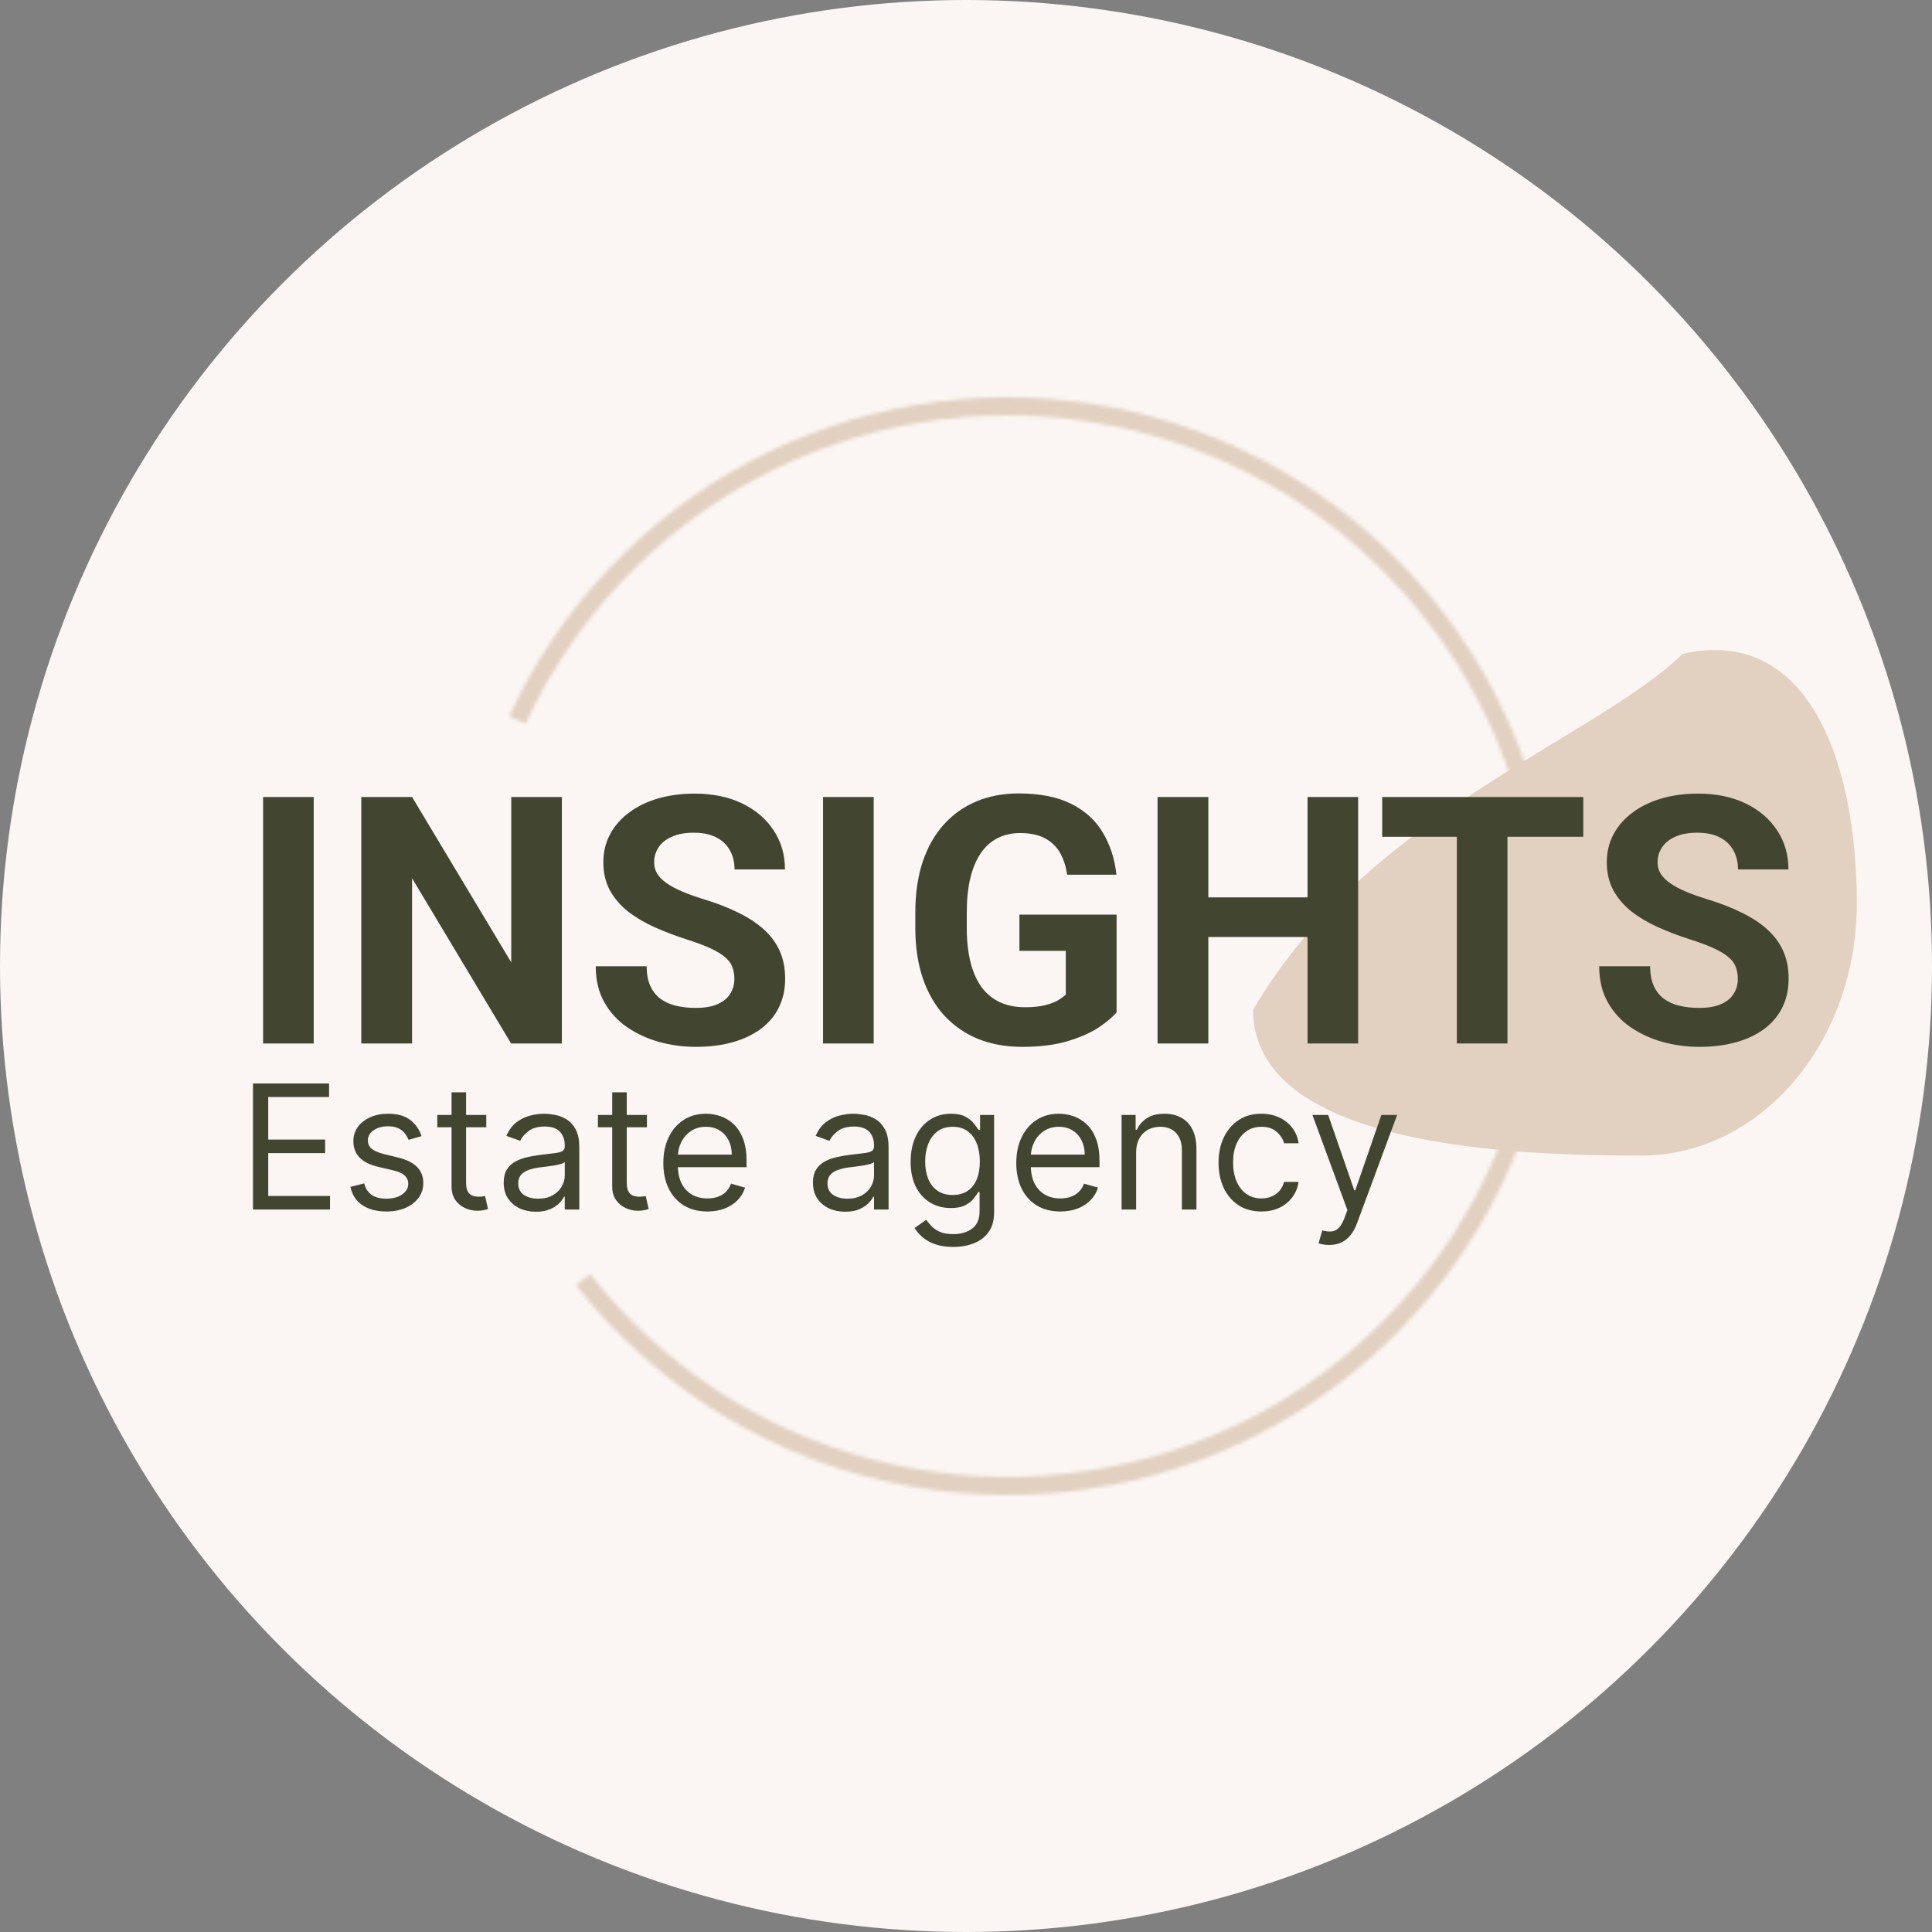 <svg width="535" height="535" viewBox="0 0 535 535" fill="none" xmlns="http://www.w3.org/2000/svg">
<rect x="0" y="0" width="535" height="535" fill="#808080" stroke="none"/>
<circle cx="267.5" cy="267.5" r="267.5" fill="#FBF6F3"/>
<mask id="path-2-inside-1_442_7" fill="white">
<path d="M140.994 198.296C154.877 168.218 178.207 143.5 207.433 127.903C236.658 112.305 270.179 106.682 302.894 111.89C335.61 117.097 365.728 132.85 388.666 156.751C411.604 180.652 426.106 211.392 429.965 244.294C433.824 277.195 426.829 310.457 410.044 339.017C393.258 367.577 367.602 389.871 336.98 402.507C306.357 415.144 272.445 417.43 240.404 409.018C208.362 400.606 179.946 381.957 159.479 355.908L163.427 352.807C183.218 377.995 210.695 396.028 241.678 404.162C272.661 412.296 305.454 410.086 335.065 397.867C364.676 385.648 389.485 364.09 405.715 336.473C421.946 308.857 428.711 276.694 424.979 244.879C421.248 213.064 407.225 183.339 385.044 160.227C362.864 137.116 333.74 121.883 302.105 116.848C270.47 111.812 238.057 117.249 209.796 132.332C181.536 147.414 158.977 171.316 145.552 200.4L140.994 198.296Z"/>
</mask>
<path d="M140.994 198.296C154.877 168.218 178.207 143.5 207.433 127.903C236.658 112.305 270.179 106.682 302.894 111.89C335.61 117.097 365.728 132.85 388.666 156.751C411.604 180.652 426.106 211.392 429.965 244.294C433.824 277.195 426.829 310.457 410.044 339.017C393.258 367.577 367.602 389.871 336.98 402.507C306.357 415.144 272.445 417.43 240.404 409.018C208.362 400.606 179.946 381.957 159.479 355.908L163.427 352.807C183.218 377.995 210.695 396.028 241.678 404.162C272.661 412.296 305.454 410.086 335.065 397.867C364.676 385.648 389.485 364.09 405.715 336.473C421.946 308.857 428.711 276.694 424.979 244.879C421.248 213.064 407.225 183.339 385.044 160.227C362.864 137.116 333.74 121.883 302.105 116.848C270.47 111.812 238.057 117.249 209.796 132.332C181.536 147.414 158.977 171.316 145.552 200.4L140.994 198.296Z" stroke="#E2D1C1" stroke-width="10" mask="url(#path-2-inside-1_442_7)"/>
<path d="M347 279.601C347 318.139 421.438 320 454.433 320C487.429 320 514.177 288.758 514.177 250.22C514.177 211.681 501.075 173.094 465.963 181.051C441.332 204.924 378.968 225.123 347 279.601Z" fill="#E2D1C1"/>
<path d="M86.872 220.701V288.951H72.856V220.701H86.872ZM155.591 220.701V288.951H141.528L114.106 243.201V288.951H100.044V220.701H114.106L141.575 266.498V220.701H155.591ZM203.356 271.092C203.356 269.873 203.169 268.779 202.794 267.811C202.45 266.811 201.794 265.904 200.825 265.092C199.856 264.248 198.497 263.42 196.747 262.607C194.997 261.795 192.731 260.951 189.95 260.076C186.856 259.076 183.919 257.951 181.138 256.701C178.388 255.451 175.95 253.998 173.825 252.342C171.731 250.654 170.075 248.701 168.856 246.482C167.669 244.264 167.075 241.686 167.075 238.748C167.075 235.904 167.7 233.326 168.95 231.014C170.2 228.67 171.95 226.67 174.2 225.014C176.45 223.326 179.106 222.029 182.169 221.123C185.263 220.217 188.653 219.764 192.341 219.764C197.372 219.764 201.763 220.67 205.513 222.482C209.263 224.295 212.169 226.779 214.231 229.936C216.325 233.092 217.372 236.701 217.372 240.764H203.403C203.403 238.764 202.981 237.014 202.138 235.514C201.325 233.982 200.075 232.779 198.388 231.904C196.731 231.029 194.638 230.592 192.106 230.592C189.669 230.592 187.638 230.967 186.013 231.717C184.388 232.436 183.169 233.42 182.356 234.67C181.544 235.889 181.138 237.264 181.138 238.795C181.138 239.951 181.419 240.998 181.981 241.936C182.575 242.873 183.45 243.748 184.606 244.561C185.763 245.373 187.185 246.139 188.872 246.857C190.56 247.576 192.513 248.279 194.731 248.967C198.45 250.092 201.716 251.357 204.528 252.764C207.372 254.17 209.747 255.748 211.653 257.498C213.56 259.248 214.997 261.232 215.966 263.451C216.935 265.67 217.419 268.186 217.419 270.998C217.419 273.967 216.841 276.623 215.685 278.967C214.528 281.311 212.856 283.295 210.669 284.92C208.481 286.545 205.872 287.779 202.841 288.623C199.81 289.467 196.419 289.889 192.669 289.889C189.294 289.889 185.966 289.451 182.685 288.576C179.403 287.67 176.419 286.311 173.731 284.498C171.075 282.686 168.95 280.373 167.356 277.561C165.763 274.748 164.966 271.42 164.966 267.576H179.075C179.075 269.701 179.403 271.498 180.06 272.967C180.716 274.436 181.638 275.623 182.825 276.529C184.044 277.436 185.481 278.092 187.138 278.498C188.825 278.904 190.669 279.107 192.669 279.107C195.106 279.107 197.106 278.764 198.669 278.076C200.263 277.389 201.435 276.436 202.185 275.217C202.966 273.998 203.356 272.623 203.356 271.092ZM241.935 220.701V288.951H227.919V220.701H241.935ZM309.2 253.279V280.326C308.138 281.607 306.497 282.998 304.278 284.498C302.06 285.967 299.2 287.232 295.7 288.295C292.2 289.357 287.966 289.889 282.997 289.889C278.591 289.889 274.575 289.17 270.95 287.732C267.325 286.264 264.2 284.123 261.575 281.311C258.981 278.498 256.981 275.061 255.575 270.998C254.169 266.904 253.466 262.232 253.466 256.982V252.717C253.466 247.467 254.138 242.795 255.481 238.701C256.856 234.607 258.81 231.154 261.341 228.342C263.872 225.529 266.888 223.389 270.388 221.92C273.888 220.451 277.778 219.717 282.06 219.717C287.997 219.717 292.872 220.686 296.685 222.623C300.497 224.529 303.403 227.186 305.403 230.592C307.435 233.967 308.685 237.842 309.153 242.217H295.513C295.169 239.904 294.513 237.889 293.544 236.17C292.575 234.451 291.185 233.107 289.372 232.139C287.591 231.17 285.278 230.686 282.435 230.686C280.091 230.686 277.997 231.17 276.153 232.139C274.341 233.076 272.81 234.467 271.56 236.311C270.31 238.154 269.356 240.436 268.7 243.154C268.044 245.873 267.716 249.029 267.716 252.623V256.982C267.716 260.545 268.06 263.701 268.747 266.451C269.435 269.17 270.45 271.467 271.794 273.342C273.169 275.186 274.856 276.576 276.856 277.514C278.856 278.451 281.185 278.92 283.841 278.92C286.06 278.92 287.903 278.732 289.372 278.357C290.872 277.982 292.075 277.529 292.981 276.998C293.919 276.436 294.638 275.904 295.138 275.404V263.311H282.294V253.279H309.2ZM366.06 248.498V259.467H330.435V248.498H366.06ZM334.606 220.701V288.951H320.544V220.701H334.606ZM376.091 220.701V288.951H362.075V220.701H376.091ZM417.435 220.701V288.951H403.419V220.701H417.435ZM438.435 220.701V231.717H382.747V220.701H438.435ZM481.231 271.092C481.231 269.873 481.044 268.779 480.669 267.811C480.325 266.811 479.669 265.904 478.7 265.092C477.731 264.248 476.372 263.42 474.622 262.607C472.872 261.795 470.606 260.951 467.825 260.076C464.731 259.076 461.794 257.951 459.013 256.701C456.263 255.451 453.825 253.998 451.7 252.342C449.606 250.654 447.95 248.701 446.731 246.482C445.544 244.264 444.95 241.686 444.95 238.748C444.95 235.904 445.575 233.326 446.825 231.014C448.075 228.67 449.825 226.67 452.075 225.014C454.325 223.326 456.981 222.029 460.044 221.123C463.138 220.217 466.528 219.764 470.216 219.764C475.247 219.764 479.638 220.67 483.388 222.482C487.138 224.295 490.044 226.779 492.106 229.936C494.2 233.092 495.247 236.701 495.247 240.764H481.278C481.278 238.764 480.856 237.014 480.013 235.514C479.2 233.982 477.95 232.779 476.263 231.904C474.606 231.029 472.513 230.592 469.981 230.592C467.544 230.592 465.513 230.967 463.888 231.717C462.263 232.436 461.044 233.42 460.231 234.67C459.419 235.889 459.013 237.264 459.013 238.795C459.013 239.951 459.294 240.998 459.856 241.936C460.45 242.873 461.325 243.748 462.481 244.561C463.638 245.373 465.06 246.139 466.747 246.857C468.435 247.576 470.388 248.279 472.606 248.967C476.325 250.092 479.591 251.357 482.403 252.764C485.247 254.17 487.622 255.748 489.528 257.498C491.435 259.248 492.872 261.232 493.841 263.451C494.81 265.67 495.294 268.186 495.294 270.998C495.294 273.967 494.716 276.623 493.56 278.967C492.403 281.311 490.731 283.295 488.544 284.92C486.356 286.545 483.747 287.779 480.716 288.623C477.685 289.467 474.294 289.889 470.544 289.889C467.169 289.889 463.841 289.451 460.56 288.576C457.278 287.67 454.294 286.311 451.606 284.498C448.95 282.686 446.825 280.373 445.231 277.561C443.638 274.748 442.841 271.42 442.841 267.576H456.95C456.95 269.701 457.278 271.498 457.935 272.967C458.591 274.436 459.513 275.623 460.7 276.529C461.919 277.436 463.356 278.092 465.013 278.498C466.7 278.904 468.544 279.107 470.544 279.107C472.981 279.107 474.981 278.764 476.544 278.076C478.138 277.389 479.31 276.436 480.06 275.217C480.841 273.998 481.231 272.623 481.231 271.092Z" fill="#424530"/>
<path d="M70.052 334.932V300.023H91.121V303.773H74.28V315.568H90.03V319.318H74.28V331.182H91.393V334.932H70.052ZM116.74 314.614L113.126 315.637C112.899 315.034 112.564 314.449 112.121 313.881C111.689 313.301 111.098 312.824 110.348 312.449C109.598 312.074 108.638 311.887 107.467 311.887C105.865 311.887 104.53 312.256 103.462 312.995C102.405 313.722 101.876 314.648 101.876 315.773C101.876 316.773 102.24 317.563 102.967 318.142C103.695 318.722 104.831 319.205 106.376 319.591L110.263 320.546C112.604 321.114 114.348 321.983 115.496 323.154C116.643 324.313 117.217 325.807 117.217 327.637C117.217 329.137 116.785 330.478 115.922 331.659C115.07 332.841 113.876 333.773 112.342 334.455C110.808 335.137 109.024 335.478 106.99 335.478C104.32 335.478 102.109 334.898 100.359 333.739C98.609 332.58 97.501 330.887 97.035 328.659L100.854 327.705C101.217 329.114 101.905 330.171 102.916 330.875C103.939 331.58 105.274 331.932 106.922 331.932C108.797 331.932 110.285 331.534 111.388 330.739C112.501 329.932 113.058 328.966 113.058 327.841C113.058 326.932 112.74 326.171 112.104 325.557C111.467 324.932 110.49 324.466 109.172 324.159L104.808 323.137C102.41 322.568 100.649 321.688 99.524 320.495C98.41 319.29 97.854 317.784 97.854 315.978C97.854 314.5 98.268 313.193 99.098 312.057C99.939 310.921 101.081 310.029 102.524 309.381C103.979 308.733 105.626 308.409 107.467 308.409C110.058 308.409 112.092 308.978 113.57 310.114C115.058 311.25 116.115 312.75 116.74 314.614ZM134.659 308.75V312.159H121.091V308.75H134.659ZM125.045 302.478H129.068V327.432C129.068 328.568 129.233 329.421 129.562 329.989C129.903 330.546 130.335 330.921 130.858 331.114C131.392 331.296 131.954 331.387 132.545 331.387C132.989 331.387 133.352 331.364 133.636 331.318C133.92 331.262 134.148 331.216 134.318 331.182L135.136 334.796C134.864 334.898 134.483 335 133.994 335.103C133.506 335.216 132.886 335.273 132.136 335.273C131 335.273 129.886 335.029 128.795 334.54C127.716 334.051 126.818 333.307 126.102 332.307C125.398 331.307 125.045 330.046 125.045 328.523V302.478ZM148.415 335.546C146.756 335.546 145.25 335.233 143.898 334.608C142.545 333.972 141.472 333.057 140.676 331.864C139.881 330.659 139.483 329.205 139.483 327.5C139.483 326 139.778 324.784 140.369 323.853C140.96 322.909 141.75 322.171 142.739 321.637C143.727 321.103 144.818 320.705 146.011 320.443C147.216 320.171 148.426 319.955 149.642 319.796C151.233 319.591 152.523 319.438 153.511 319.336C154.511 319.222 155.239 319.034 155.693 318.773C156.159 318.512 156.392 318.057 156.392 317.409V317.273C156.392 315.591 155.932 314.284 155.011 313.353C154.102 312.421 152.722 311.955 150.869 311.955C148.949 311.955 147.443 312.375 146.352 313.216C145.261 314.057 144.494 314.955 144.051 315.909L140.233 314.546C140.915 312.955 141.824 311.716 142.96 310.83C144.108 309.932 145.358 309.307 146.71 308.955C148.074 308.591 149.415 308.409 150.733 308.409C151.574 308.409 152.54 308.512 153.631 308.716C154.733 308.909 155.795 309.313 156.818 309.926C157.852 310.54 158.71 311.466 159.392 312.705C160.074 313.943 160.415 315.603 160.415 317.682V334.932H156.392V331.387H156.187C155.915 331.955 155.46 332.563 154.824 333.211C154.187 333.858 153.341 334.409 152.284 334.864C151.227 335.318 149.937 335.546 148.415 335.546ZM149.028 331.932C150.619 331.932 151.96 331.62 153.051 330.995C154.153 330.37 154.983 329.563 155.54 328.574C156.108 327.586 156.392 326.546 156.392 325.455V321.773C156.222 321.978 155.847 322.165 155.267 322.336C154.699 322.495 154.04 322.637 153.29 322.762C152.551 322.875 151.829 322.978 151.125 323.068C150.432 323.148 149.869 323.216 149.437 323.273C148.392 323.409 147.415 323.631 146.506 323.938C145.608 324.233 144.881 324.682 144.324 325.284C143.778 325.875 143.506 326.682 143.506 327.705C143.506 329.103 144.023 330.159 145.057 330.875C146.102 331.58 147.426 331.932 149.028 331.932ZM179.143 308.75V312.159H165.575V308.75H179.143ZM169.53 302.478H173.552V327.432C173.552 328.568 173.717 329.421 174.047 329.989C174.388 330.546 174.82 330.921 175.342 331.114C175.876 331.296 176.439 331.387 177.03 331.387C177.473 331.387 177.837 331.364 178.121 331.318C178.405 331.262 178.632 331.216 178.802 331.182L179.621 334.796C179.348 334.898 178.967 335 178.479 335.103C177.99 335.216 177.371 335.273 176.621 335.273C175.484 335.273 174.371 335.029 173.28 334.54C172.2 334.051 171.302 333.307 170.587 332.307C169.882 331.307 169.53 330.046 169.53 328.523V302.478ZM195.891 335.478C193.368 335.478 191.192 334.921 189.362 333.807C187.544 332.682 186.141 331.114 185.152 329.103C184.175 327.08 183.686 324.728 183.686 322.046C183.686 319.364 184.175 317 185.152 314.955C186.141 312.898 187.516 311.296 189.277 310.148C191.05 308.989 193.118 308.409 195.481 308.409C196.845 308.409 198.192 308.637 199.521 309.091C200.851 309.546 202.061 310.284 203.152 311.307C204.243 312.318 205.112 313.659 205.76 315.33C206.408 317 206.731 319.057 206.731 321.5V323.205H186.55V319.728H202.641C202.641 318.25 202.345 316.932 201.754 315.773C201.175 314.614 200.345 313.699 199.266 313.029C198.197 312.358 196.936 312.023 195.481 312.023C193.879 312.023 192.493 312.421 191.322 313.216C190.163 314 189.271 315.023 188.646 316.284C188.021 317.546 187.709 318.898 187.709 320.341V322.659C187.709 324.637 188.05 326.313 188.731 327.688C189.425 329.051 190.385 330.091 191.612 330.807C192.839 331.512 194.266 331.864 195.891 331.864C196.947 331.864 197.902 331.716 198.754 331.421C199.618 331.114 200.362 330.659 200.987 330.057C201.612 329.443 202.095 328.682 202.436 327.773L206.322 328.864C205.913 330.182 205.226 331.341 204.26 332.341C203.294 333.33 202.101 334.103 200.68 334.659C199.26 335.205 197.663 335.478 195.891 335.478ZM234.055 335.546C232.396 335.546 230.891 335.233 229.538 334.608C228.186 333.972 227.112 333.057 226.317 331.864C225.521 330.659 225.123 329.205 225.123 327.5C225.123 326 225.419 324.784 226.01 323.853C226.601 322.909 227.391 322.171 228.379 321.637C229.368 321.103 230.459 320.705 231.652 320.443C232.856 320.171 234.067 319.955 235.283 319.796C236.873 319.591 238.163 319.438 239.152 319.336C240.152 319.222 240.879 319.034 241.334 318.773C241.8 318.512 242.033 318.057 242.033 317.409V317.273C242.033 315.591 241.572 314.284 240.652 313.353C239.743 312.421 238.362 311.955 236.51 311.955C234.589 311.955 233.084 312.375 231.993 313.216C230.902 314.057 230.135 314.955 229.692 315.909L225.873 314.546C226.555 312.955 227.464 311.716 228.601 310.83C229.748 309.932 230.998 309.307 232.351 308.955C233.714 308.591 235.055 308.409 236.373 308.409C237.214 308.409 238.18 308.512 239.271 308.716C240.373 308.909 241.436 309.313 242.459 309.926C243.493 310.54 244.351 311.466 245.033 312.705C245.714 313.943 246.055 315.603 246.055 317.682V334.932H242.033V331.387H241.828C241.555 331.955 241.101 332.563 240.464 333.211C239.828 333.858 238.981 334.409 237.925 334.864C236.868 335.318 235.578 335.546 234.055 335.546ZM234.669 331.932C236.26 331.932 237.601 331.62 238.692 330.995C239.794 330.37 240.623 329.563 241.18 328.574C241.748 327.586 242.033 326.546 242.033 325.455V321.773C241.862 321.978 241.487 322.165 240.908 322.336C240.339 322.495 239.68 322.637 238.93 322.762C238.192 322.875 237.47 322.978 236.766 323.068C236.072 323.148 235.51 323.216 235.078 323.273C234.033 323.409 233.055 323.631 232.146 323.938C231.248 324.233 230.521 324.682 229.964 325.284C229.419 325.875 229.146 326.682 229.146 327.705C229.146 329.103 229.663 330.159 230.697 330.875C231.743 331.58 233.067 331.932 234.669 331.932ZM263.966 345.296C262.023 345.296 260.352 345.046 258.954 344.546C257.557 344.057 256.392 343.409 255.46 342.603C254.54 341.807 253.807 340.955 253.261 340.046L256.466 337.796C256.829 338.273 257.29 338.818 257.847 339.432C258.403 340.057 259.165 340.597 260.131 341.051C261.108 341.517 262.386 341.75 263.966 341.75C266.079 341.75 267.824 341.239 269.199 340.216C270.574 339.193 271.261 337.591 271.261 335.409V330.091H270.92C270.625 330.568 270.204 331.159 269.659 331.864C269.125 332.557 268.352 333.176 267.341 333.722C266.341 334.256 264.989 334.523 263.284 334.523C261.17 334.523 259.273 334.023 257.591 333.023C255.92 332.023 254.597 330.568 253.619 328.659C252.653 326.75 252.17 324.432 252.17 321.705C252.17 319.023 252.642 316.688 253.585 314.699C254.528 312.699 255.841 311.154 257.523 310.063C259.204 308.961 261.148 308.409 263.352 308.409C265.057 308.409 266.409 308.693 267.409 309.262C268.42 309.818 269.193 310.455 269.727 311.171C270.273 311.875 270.693 312.455 270.989 312.909H271.398V308.75H275.284V335.682C275.284 337.932 274.773 339.762 273.75 341.171C272.739 342.591 271.375 343.631 269.659 344.29C267.954 344.961 266.057 345.296 263.966 345.296ZM263.829 330.909C265.443 330.909 266.807 330.54 267.92 329.801C269.034 329.063 269.881 328 270.46 326.614C271.04 325.228 271.329 323.568 271.329 321.637C271.329 319.75 271.045 318.086 270.477 316.642C269.909 315.199 269.068 314.068 267.954 313.25C266.841 312.432 265.466 312.023 263.829 312.023C262.125 312.023 260.704 312.455 259.568 313.318C258.443 314.182 257.597 315.341 257.028 316.796C256.472 318.25 256.193 319.864 256.193 321.637C256.193 323.455 256.477 325.063 257.045 326.461C257.625 327.847 258.477 328.938 259.602 329.733C260.739 330.517 262.148 330.909 263.829 330.909ZM293.625 335.478C291.102 335.478 288.926 334.921 287.097 333.807C285.278 332.682 283.875 331.114 282.886 329.103C281.909 327.08 281.42 324.728 281.42 322.046C281.42 319.364 281.909 317 282.886 314.955C283.875 312.898 285.25 311.296 287.011 310.148C288.784 308.989 290.852 308.409 293.216 308.409C294.579 308.409 295.926 308.637 297.256 309.091C298.585 309.546 299.795 310.284 300.886 311.307C301.977 312.318 302.847 313.659 303.494 315.33C304.142 317 304.466 319.057 304.466 321.5V323.205H284.284V319.728H300.375C300.375 318.25 300.079 316.932 299.489 315.773C298.909 314.614 298.079 313.699 297 313.029C295.932 312.358 294.67 312.023 293.216 312.023C291.614 312.023 290.227 312.421 289.057 313.216C287.898 314 287.006 315.023 286.381 316.284C285.756 317.546 285.443 318.898 285.443 320.341V322.659C285.443 324.637 285.784 326.313 286.466 327.688C287.159 329.051 288.119 330.091 289.347 330.807C290.574 331.512 292 331.864 293.625 331.864C294.682 331.864 295.636 331.716 296.489 331.421C297.352 331.114 298.097 330.659 298.722 330.057C299.347 329.443 299.829 328.682 300.17 327.773L304.057 328.864C303.648 330.182 302.96 331.341 301.994 332.341C301.028 333.33 299.835 334.103 298.415 334.659C296.994 335.205 295.398 335.478 293.625 335.478ZM314.608 319.182V334.932H310.585V308.75H314.472V312.841H314.812C315.426 311.512 316.358 310.443 317.608 309.637C318.858 308.818 320.472 308.409 322.449 308.409C324.222 308.409 325.773 308.773 327.102 309.5C328.432 310.216 329.466 311.307 330.204 312.773C330.943 314.228 331.312 316.068 331.312 318.296V334.932H327.29V318.568C327.29 316.512 326.756 314.909 325.687 313.762C324.619 312.603 323.153 312.023 321.29 312.023C320.006 312.023 318.858 312.301 317.847 312.858C316.847 313.415 316.057 314.228 315.477 315.296C314.898 316.364 314.608 317.659 314.608 319.182ZM349.3 335.478C346.845 335.478 344.731 334.898 342.959 333.739C341.186 332.58 339.822 330.983 338.868 328.949C337.913 326.915 337.436 324.591 337.436 321.978C337.436 319.318 337.925 316.972 338.902 314.938C339.891 312.892 341.266 311.296 343.027 310.148C344.8 308.989 346.868 308.409 349.231 308.409C351.072 308.409 352.731 308.75 354.209 309.432C355.686 310.114 356.896 311.068 357.839 312.296C358.783 313.523 359.368 314.955 359.595 316.591H355.572C355.266 315.398 354.584 314.341 353.527 313.421C352.481 312.489 351.072 312.023 349.3 312.023C347.731 312.023 346.356 312.432 345.175 313.25C344.004 314.057 343.089 315.199 342.43 316.676C341.783 318.142 341.459 319.864 341.459 321.841C341.459 323.864 341.777 325.625 342.413 327.125C343.061 328.625 343.97 329.79 345.141 330.62C346.322 331.449 347.709 331.864 349.3 331.864C350.345 331.864 351.294 331.682 352.146 331.318C352.998 330.955 353.72 330.432 354.311 329.75C354.902 329.068 355.322 328.25 355.572 327.296H359.595C359.368 328.841 358.805 330.233 357.908 331.472C357.021 332.699 355.845 333.676 354.379 334.404C352.925 335.12 351.231 335.478 349.3 335.478ZM368.067 344.75C367.385 344.75 366.777 344.693 366.243 344.58C365.709 344.478 365.339 344.375 365.135 344.273L366.158 340.728C367.135 340.978 367.998 341.068 368.748 341C369.498 340.932 370.163 340.597 370.743 339.995C371.334 339.404 371.873 338.443 372.362 337.114L373.112 335.068L363.43 308.75H367.794L375.021 329.614H375.294L382.521 308.75H386.885L375.771 338.75C375.271 340.103 374.652 341.222 373.913 342.108C373.175 343.006 372.317 343.671 371.339 344.103C370.373 344.534 369.283 344.75 368.067 344.75Z" fill="#424530"/>
</svg>
